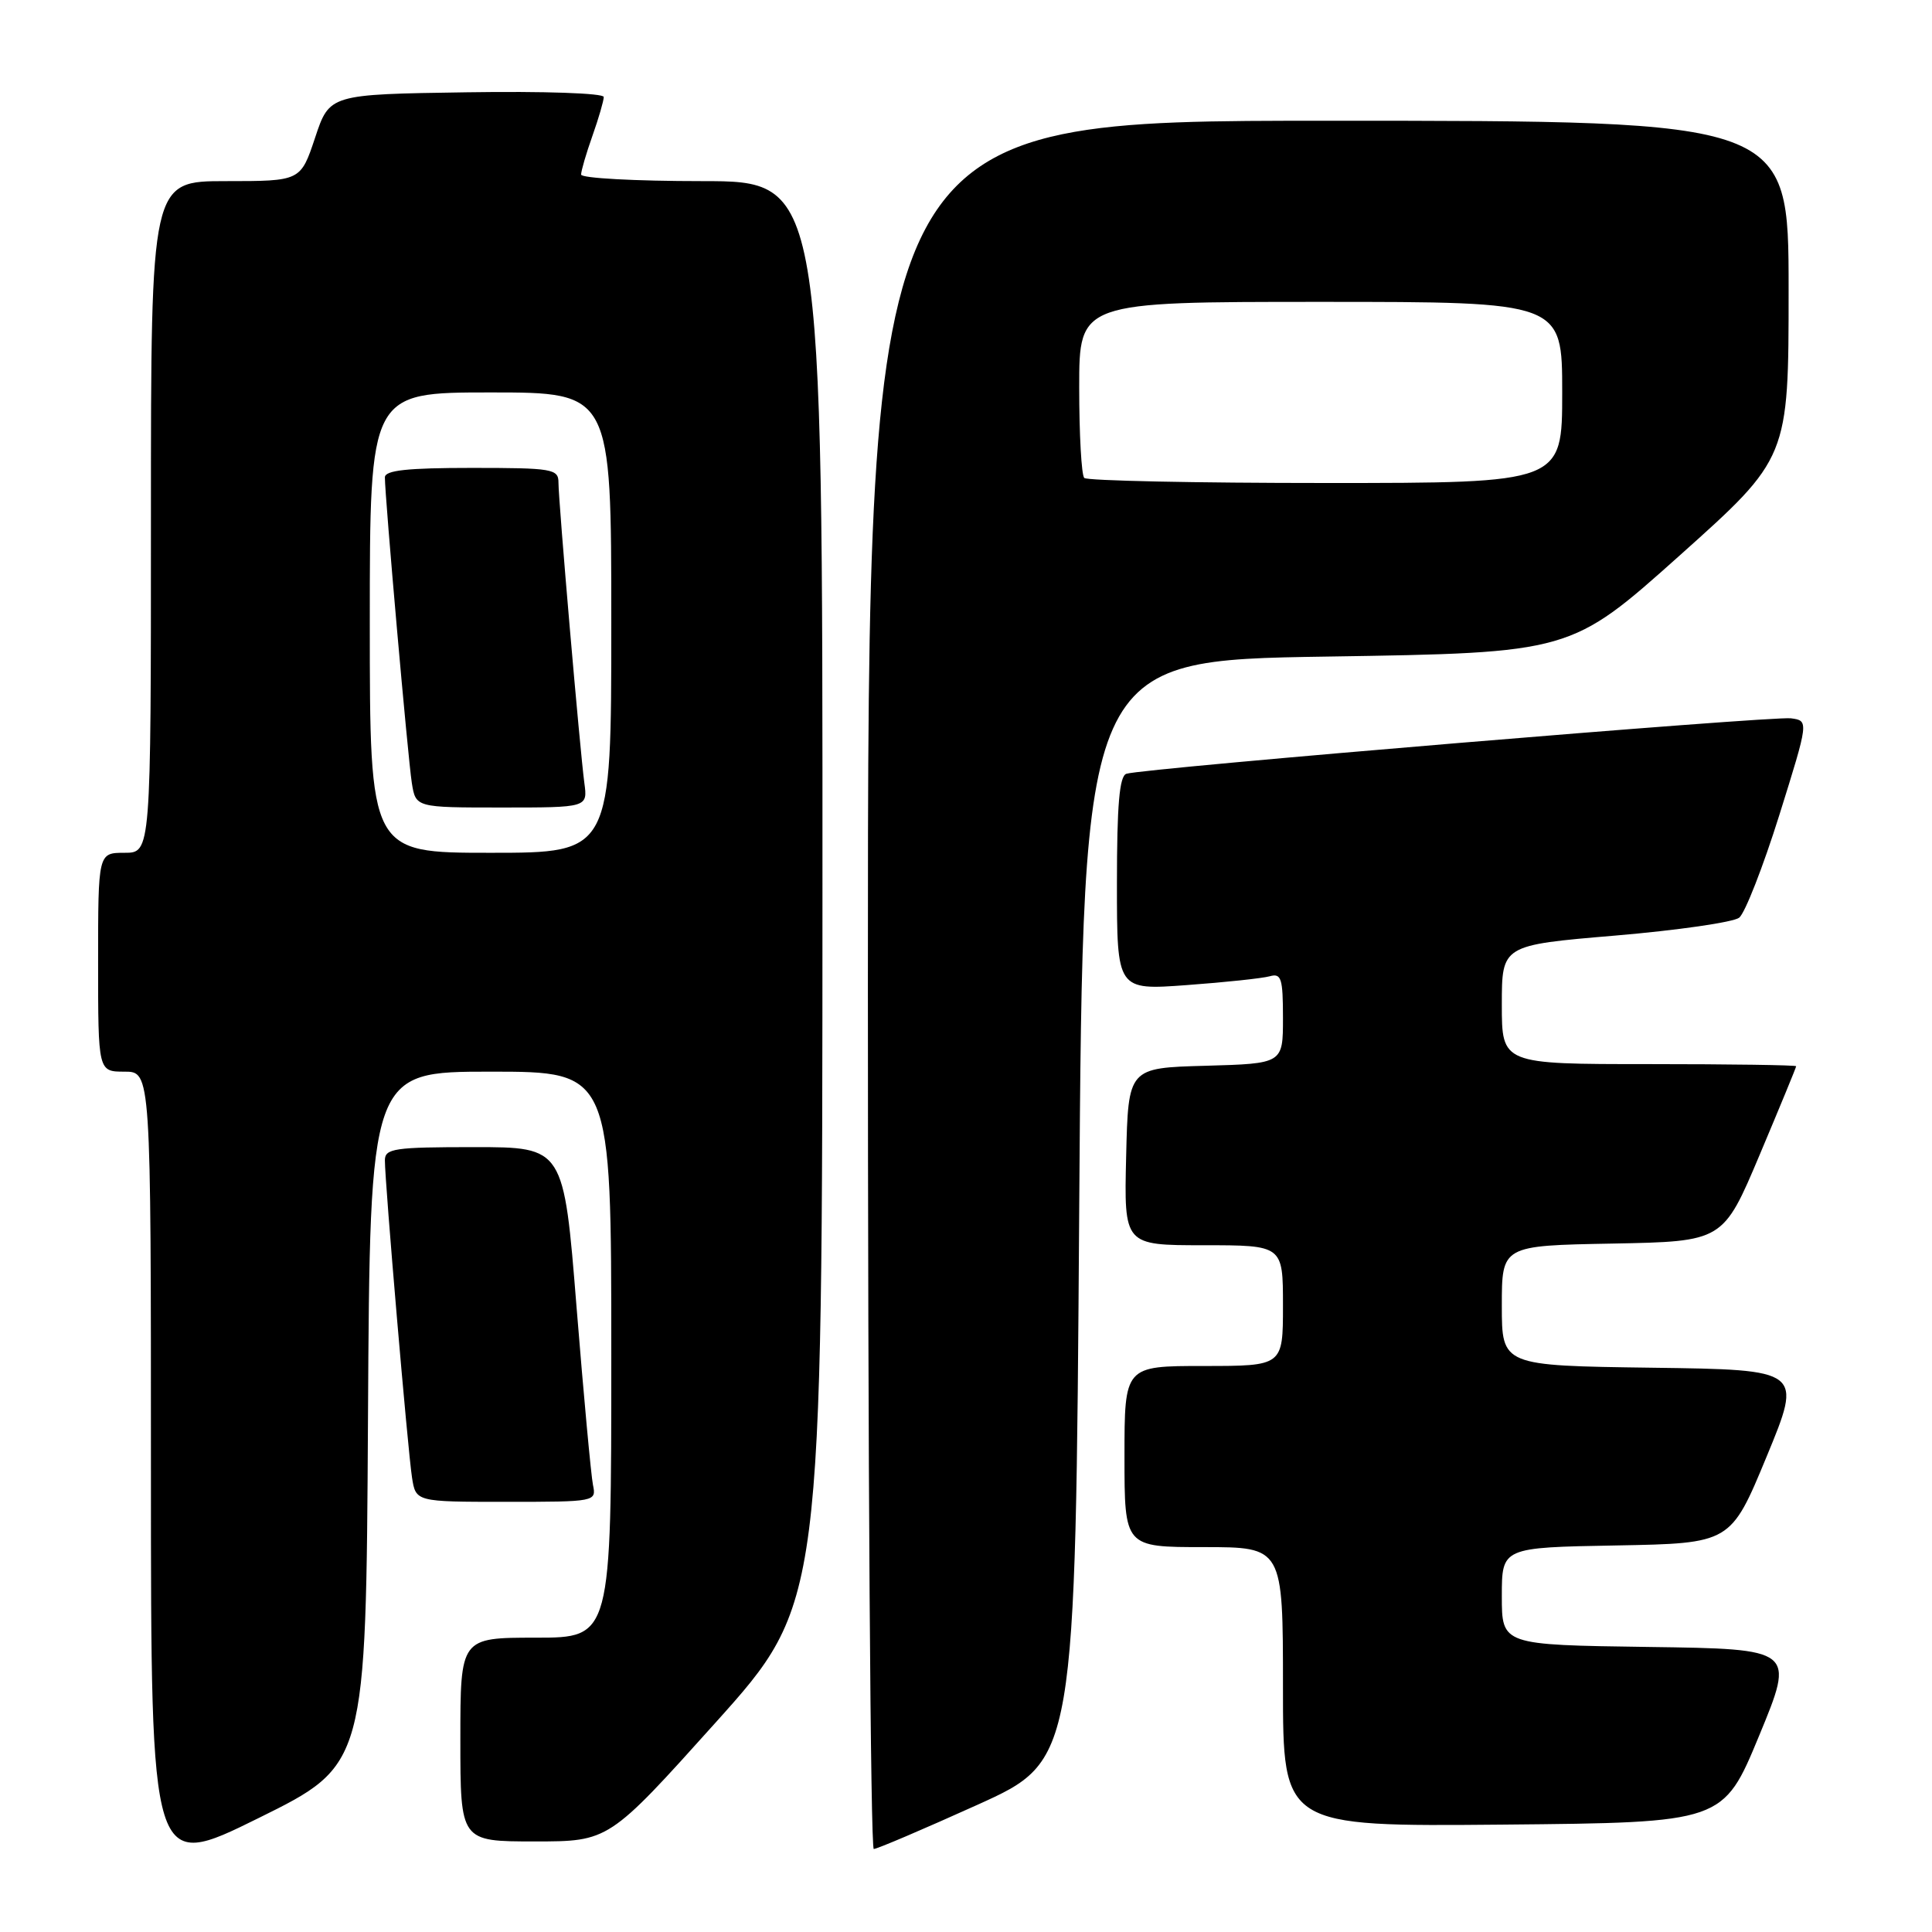 <?xml version="1.0" encoding="UTF-8" standalone="no"?>
<!DOCTYPE svg PUBLIC "-//W3C//DTD SVG 1.1//EN" "http://www.w3.org/Graphics/SVG/1.1/DTD/svg11.dtd" >
<svg xmlns="http://www.w3.org/2000/svg" xmlns:xlink="http://www.w3.org/1999/xlink" version="1.1" viewBox="0 0 256 256">
 <g >
 <path fill="currentColor"
d=" M 48.76 187.94 C 49.02 142.00 49.02 142.00 65.01 142.00 C 81.00 142.00 81.00 142.00 81.00 179.50 C 81.00 217.00 81.00 217.00 71.00 217.00 C 61.00 217.00 61.00 217.00 61.00 230.50 C 61.00 244.00 61.00 244.00 70.84 244.00 C 80.67 244.00 80.67 244.00 94.82 228.25 C 108.96 212.50 108.96 212.50 108.98 118.25 C 109.00 24.00 109.00 24.00 93.00 24.00 C 84.20 24.00 77.00 23.61 77.00 23.13 C 77.00 22.64 77.67 20.34 78.50 18.00 C 79.33 15.66 80.00 13.34 80.00 12.85 C 80.00 12.35 72.09 12.07 61.83 12.23 C 43.66 12.50 43.66 12.50 41.75 18.25 C 39.83 24.00 39.83 24.00 29.92 24.00 C 20.00 24.00 20.00 24.00 20.00 68.50 C 20.00 113.00 20.00 113.00 16.50 113.00 C 13.00 113.00 13.00 113.00 13.00 127.50 C 13.00 142.00 13.00 142.00 16.50 142.00 C 20.00 142.00 20.00 142.00 20.00 194.98 C 20.00 247.95 20.00 247.95 34.25 240.91 C 48.50 233.87 48.50 233.87 48.76 187.94 Z  M 129.53 239.14 C 142.50 233.27 142.50 233.27 143.00 160.39 C 143.50 87.50 143.50 87.50 175.82 87.00 C 208.14 86.50 208.14 86.50 222.57 73.60 C 237.00 60.69 237.00 60.69 237.00 38.35 C 237.00 16.00 237.00 16.00 176.00 16.00 C 115.00 16.00 115.00 16.00 115.00 130.50 C 115.00 193.47 115.35 245.00 115.78 245.00 C 116.22 245.00 122.40 242.36 129.53 239.14 Z  M 233.09 230.00 C 237.84 218.50 237.84 218.50 218.42 218.23 C 199.00 217.96 199.00 217.96 199.00 211.50 C 199.00 205.05 199.00 205.05 214.17 204.78 C 229.33 204.50 229.33 204.50 234.09 193.00 C 238.84 181.50 238.84 181.50 218.92 181.23 C 199.00 180.96 199.00 180.96 199.00 173.01 C 199.00 165.05 199.00 165.05 213.66 164.78 C 228.32 164.50 228.32 164.50 233.16 153.03 C 235.82 146.72 238.00 141.44 238.00 141.28 C 238.00 141.13 229.22 141.00 218.50 141.00 C 199.00 141.00 199.00 141.00 199.00 133.12 C 199.00 125.24 199.00 125.24 214.02 123.97 C 222.28 123.27 229.67 122.20 230.45 121.60 C 231.22 120.99 233.61 114.88 235.77 108.00 C 239.68 95.50 239.68 95.50 237.31 95.18 C 234.84 94.85 151.44 101.80 149.25 102.53 C 148.33 102.83 148.00 106.65 148.00 117.07 C 148.00 131.21 148.00 131.21 157.25 130.53 C 162.34 130.16 167.29 129.63 168.25 129.36 C 169.78 128.93 170.00 129.63 170.00 134.90 C 170.00 140.93 170.00 140.93 159.75 141.22 C 149.50 141.50 149.50 141.50 149.22 153.25 C 148.94 165.00 148.94 165.00 159.47 165.00 C 170.00 165.00 170.00 165.00 170.00 173.00 C 170.00 181.00 170.00 181.00 159.50 181.00 C 149.00 181.00 149.00 181.00 149.00 193.00 C 149.00 205.00 149.00 205.00 159.50 205.00 C 170.00 205.00 170.00 205.00 170.00 223.52 C 170.00 242.03 170.00 242.03 199.17 241.77 C 228.33 241.50 228.33 241.50 233.09 230.00 Z  M 78.57 196.75 C 78.32 195.51 77.34 184.94 76.40 173.25 C 74.70 152.00 74.70 152.00 62.85 152.00 C 52.23 152.00 51.00 152.18 51.00 153.75 C 50.99 156.61 54.04 192.22 54.59 195.75 C 55.09 199.00 55.09 199.00 67.06 199.00 C 78.95 199.00 79.03 198.98 78.57 196.75 Z  M 49.00 82.50 C 49.00 52.00 49.00 52.00 65.00 52.00 C 81.00 52.00 81.00 52.00 81.00 82.50 C 81.00 113.00 81.00 113.00 65.00 113.00 C 49.00 113.00 49.00 113.00 49.00 82.50 Z  M 77.43 103.75 C 76.85 99.46 74.00 66.45 74.00 63.95 C 74.00 62.13 73.24 62.00 62.50 62.00 C 53.97 62.00 51.00 62.32 51.00 63.25 C 50.99 65.73 54.06 100.58 54.57 103.75 C 55.09 107.00 55.09 107.00 66.48 107.00 C 77.87 107.00 77.87 107.00 77.43 103.75 Z  M 143.67 63.33 C 143.30 62.97 143.00 57.57 143.00 51.33 C 143.00 40.00 143.00 40.00 175.00 40.00 C 207.00 40.00 207.00 40.00 207.00 52.00 C 207.00 64.00 207.00 64.00 175.67 64.00 C 158.43 64.00 144.03 63.70 143.67 63.33 Z "/>
</g>
</svg>